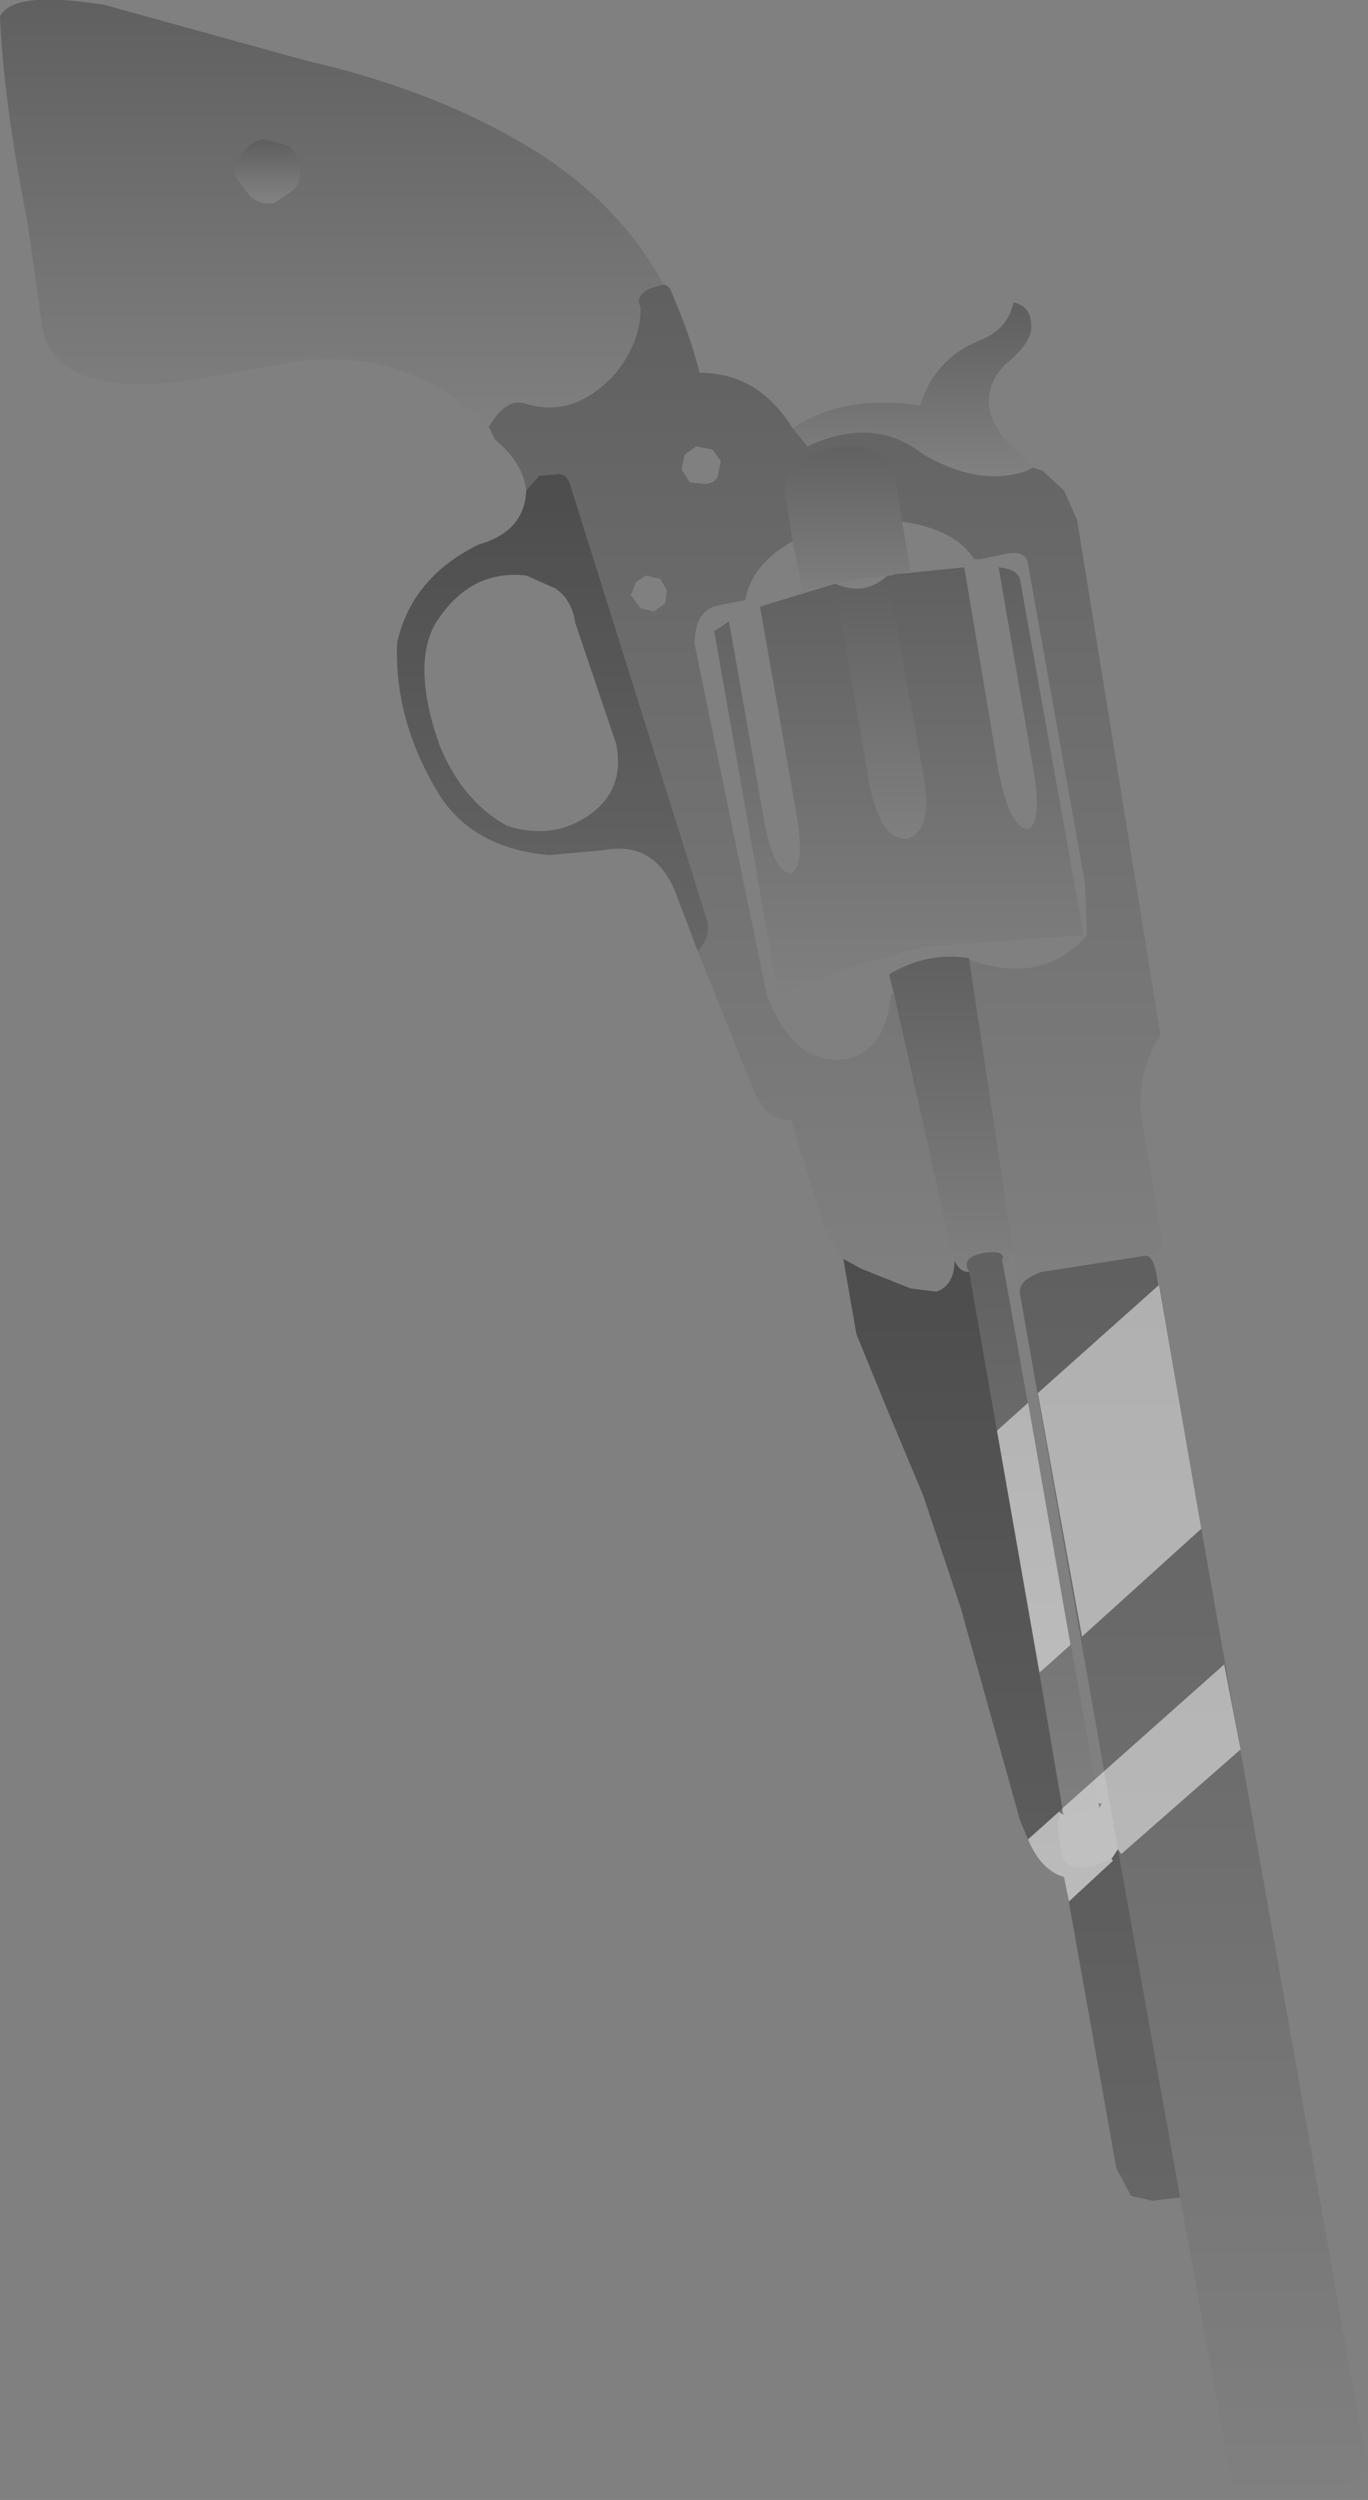 <?xml version="1.0" encoding="UTF-8" standalone="no"?>
<svg xmlns:xlink="http://www.w3.org/1999/xlink" height="76.45px" width="41.85px" xmlns="http://www.w3.org/2000/svg">
  <rect width="100%" height="100%" fill="#808080" stroke="none"/>
  <g transform="matrix(1.0, 0.0, 0.0, 1.0, 72.4, -67.05)">
    <path d="M-57.45 80.1 Q-60.1 77.45 -63.9 78.2 L-66.4 78.65 Q-70.65 79.3 -71.1 77.1 L-71.55 73.9 Q-72.3 70.1 -72.4 67.55 -72.0 66.75 -69.2 67.2 L-63.05 68.9 Q-59.35 69.75 -56.65 71.3 -53.6 73.0 -52.1 75.75 L-52.45 75.85 Q-53.0 76.05 -52.8 76.45 -52.8 77.55 -53.6 78.5 -54.85 79.85 -56.3 79.4 -56.85 79.2 -57.35 79.95 L-57.45 80.1 M-64.95 71.7 Q-65.25 72.05 -65.2 72.45 L-64.75 73.05 Q-64.4 73.35 -64.0 73.25 L-63.4 72.85 Q-63.15 72.55 -63.25 72.15 -63.3 71.7 -63.6 71.5 L-64.35 71.3 Q-64.75 71.4 -64.95 71.7" fill="url(#gradient0)" fill-rule="evenodd" stroke="none"/>
    <path d="M-64.95 71.7 Q-64.75 71.4 -64.35 71.3 L-63.6 71.5 Q-63.3 71.7 -63.25 72.15 -63.15 72.55 -63.4 72.85 L-64.0 73.25 Q-64.4 73.35 -64.75 73.05 L-65.2 72.45 Q-65.25 72.05 -64.95 71.7" fill="url(#gradient1)" fill-rule="evenodd" stroke="none"/>
    <path d="M-48.15 80.15 Q-46.6 79.1 -44.25 79.45 -43.8 78.0 -42.4 77.45 -41.55 77.1 -41.4 76.3 -40.85 76.4 -40.85 77.05 -40.85 77.55 -41.65 78.2 -42.65 79.25 -41.65 80.5 L-40.8 81.35 -41.0 81.45 Q-42.4 81.95 -44.15 80.95 -45.65 79.75 -47.7 80.7 L-48.15 80.15" fill="url(#gradient2)" fill-rule="evenodd" stroke="none"/>
    <path d="M-52.1 75.75 Q-51.9 75.8 -51.85 76.0 -51.25 77.4 -51.0 78.45 -49.2 78.45 -48.15 80.15 L-47.7 80.7 Q-45.65 79.75 -44.15 80.95 -42.4 81.95 -41.0 81.45 L-40.8 81.35 -40.5 81.45 -39.85 82.05 -39.45 82.95 -36.9 98.7 Q-37.7 100.0 -37.45 101.4 L-36.85 105.0 Q-36.85 105.4 -37.35 105.45 L-40.55 105.95 Q-41.25 106.2 -41.2 106.6 L-41.4 105.35 -42.75 96.4 Q-40.5 97.2 -39.15 95.65 L-39.2 94.1 -40.95 84.3 Q-41.0 83.85 -41.7 84.0 L-42.4 84.15 -42.6 84.15 Q-43.15 83.25 -44.8 83.0 L-45.05 81.45 Q-45.45 80.55 -46.8 80.7 -48.15 80.95 -48.4 82.0 L-48.15 83.6 Q-49.4 84.3 -49.6 85.4 L-50.35 85.55 Q-51.15 85.65 -51.15 86.75 L-48.95 97.45 Q-48.15 99.6 -46.6 99.45 -45.3 99.25 -45.15 97.45 L-45.05 97.45 -43.3 105.25 -43.2 105.6 Q-43.2 106.35 -43.75 106.55 L-44.55 106.45 -46.05 105.85 -46.6 105.55 -47.15 104.7 -48.2 101.3 Q-48.9 101.35 -49.3 100.5 L-51.05 96.15 Q-50.6 95.6 -50.8 95.1 L-54.95 81.9 Q-55.05 81.55 -55.3 81.55 L-55.9 81.6 -56.3 82.05 Q-56.4 81.2 -57.25 80.5 L-57.45 80.1 -57.35 79.95 Q-56.85 79.2 -56.3 79.4 -54.85 79.85 -53.6 78.5 -52.8 77.55 -52.8 76.45 -53.0 76.05 -52.45 75.85 L-52.1 75.75 M-50.35 81.15 L-50.6 80.8 -51.1 80.7 -51.45 80.95 -51.55 81.4 -51.3 81.8 -50.85 81.85 Q-50.6 81.85 -50.45 81.65 L-50.35 81.15 M-52.2 84.75 L-52.65 84.65 -52.95 84.85 -53.1 85.25 -52.8 85.65 -52.4 85.75 -52.05 85.5 -52.0 85.1 -52.2 84.75" fill="url(#gradient3)" fill-rule="evenodd" stroke="none"/>
    <path d="M-44.9 84.6 L-42.9 84.4 -41.85 90.65 Q-41.5 92.4 -40.95 92.4 -40.5 92.2 -40.8 90.5 L-41.85 84.4 Q-41.3 84.45 -41.2 84.75 L-39.25 95.65 -39.3 95.65 -44.1 96.0 Q-46.25 96.5 -48.6 97.45 L-50.55 86.35 -50.1 86.05 -49.05 92.0 Q-48.75 93.75 -48.2 93.75 -47.75 93.55 -48.05 91.85 L-49.15 85.6 -46.85 84.9 -45.8 91.05 Q-45.45 92.75 -44.65 92.7 -43.85 92.45 -44.15 90.75 L-45.25 84.65 -45.15 84.65 -45.0 84.6 -44.9 84.6" fill="url(#gradient4)" fill-rule="evenodd" stroke="none"/>
    <path d="M-44.8 83.0 L-44.55 84.5 -44.9 84.6 -45.0 84.6 -45.15 84.65 -45.25 84.65 -45.3 84.65 -45.55 84.7 -46.05 84.75 -46.85 84.9 -47.85 85.1 -48.15 83.6 -48.4 82.0 Q-48.15 80.95 -46.8 80.7 -45.45 80.55 -45.05 81.45 L-44.8 83.0" fill="url(#gradient5)" fill-rule="evenodd" stroke="none"/>
    <path d="M-46.85 84.9 Q-45.95 85.3 -45.25 84.65 L-44.15 90.75 Q-43.85 92.45 -44.65 92.7 -45.45 92.75 -45.8 91.05 L-46.85 84.9" fill="url(#gradient6)" fill-rule="evenodd" stroke="none"/>
    <path d="M-51.05 96.15 L-51.75 94.3 Q-52.4 92.75 -53.95 93.05 L-55.6 93.2 Q-57.85 93.0 -58.9 91.45 -60.35 89.15 -60.25 86.7 -59.8 84.7 -57.75 83.7 -56.35 83.3 -56.3 82.05 L-55.9 81.6 -55.3 81.55 Q-55.05 81.55 -54.95 81.9 L-50.8 95.1 Q-50.6 95.6 -51.05 96.15 M-59.1 86.15 Q-59.8 87.45 -58.95 89.85 -58.25 91.55 -56.9 92.3 -55.35 92.8 -54.15 91.8 -53.3 91.05 -53.55 89.8 L-54.8 86.1 Q-54.9 85.4 -55.4 85.05 L-56.3 84.65 Q-58.05 84.45 -59.1 86.15" fill="url(#gradient7)" fill-rule="evenodd" stroke="none"/>
    <path d="M-45.05 97.45 L-45.2 96.85 Q-44.05 96.15 -42.75 96.35 L-42.75 96.4 -41.4 105.35 -41.7 105.8 -41.75 105.6 Q-41.6 105.3 -42.2 105.35 -42.95 105.45 -42.8 105.85 L-42.75 105.95 Q-43.05 105.95 -43.2 105.6 L-43.3 105.25 -45.05 97.45" fill="url(#gradient8)" fill-rule="evenodd" stroke="none"/>
    <path d="M-36.3 134.25 L-37.15 134.35 -37.8 134.2 -38.25 133.35 -39.85 124.45 Q-40.55 124.25 -40.95 123.3 L-41.2 122.7 -43.0 116.25 -44.15 112.8 -45.3 110.05 -46.2 107.85 -46.6 105.55 -46.05 105.85 -44.55 106.45 -43.75 106.55 Q-43.2 106.35 -43.2 105.6 -43.05 105.95 -42.75 105.95 L-39.9 122.35 -39.9 122.45 -39.95 122.5 -40.05 122.85 -39.9 123.9 Q-39.65 124.3 -38.9 124.1 L-38.4 123.9 -38.2 123.6 -36.3 134.25" fill="url(#gradient9)" fill-rule="evenodd" stroke="none"/>
    <path d="M-41.7 105.8 L-38.75 122.35 -39.85 122.55 -39.9 122.45 -39.9 122.35 -42.75 105.95 -42.8 105.85 Q-42.95 105.45 -42.2 105.35 -41.6 105.3 -41.75 105.6 L-41.7 105.8" fill="url(#gradient10)" fill-rule="evenodd" stroke="none"/>
    <path d="M-37.35 105.45 Q-37.1 105.45 -37.0 106.15 L-30.55 142.65 Q-32.45 143.85 -34.65 143.35 L-36.3 134.25 -38.2 123.6 -41.2 106.6 Q-41.25 106.2 -40.55 105.95 L-37.35 105.45" fill="url(#gradient11)" fill-rule="evenodd" stroke="none"/>
    <path d="M-55.9 81.6 L-55.3 81.55 Q-55.05 81.55 -54.95 81.9 L-50.8 95.1 Q-50.6 95.6 -51.05 96.15 L-51.75 94.3 Q-52.4 92.75 -53.95 93.05 L-55.6 93.2 Q-57.85 93.0 -58.9 91.45 -60.35 89.15 -60.25 86.7 -59.8 84.7 -57.75 83.7 -56.35 83.3 -56.3 82.05 L-55.9 81.6 M-56.3 84.65 Q-58.05 84.45 -59.1 86.15 -59.8 87.45 -58.95 89.85 -58.25 91.55 -56.9 92.3 -55.35 92.8 -54.15 91.8 -53.3 91.05 -53.55 89.8 L-54.8 86.1 Q-54.9 85.4 -55.4 85.05 L-56.3 84.65 M-40.6 118.2 L-39.9 122.35 -40.0 122.45 -40.95 123.3 -41.2 122.7 -43.0 116.25 -44.15 112.8 -45.3 110.05 -46.2 107.85 -46.6 105.55 -46.05 105.85 -44.55 106.45 -43.75 106.55 Q-43.2 106.35 -43.2 105.6 -43.05 105.95 -42.75 105.95 L-41.9 110.8 -40.6 118.2 M-38.2 123.6 L-36.3 134.25 -37.15 134.35 -37.8 134.2 -38.25 133.35 -39.7 125.2 -38.35 123.95 -38.4 123.9 -38.2 123.6" fill="#000000" fill-opacity="0.2" fill-rule="evenodd" stroke="none"/>
    <path d="M-38.7 122.2 L-38.8 122.2 -38.75 122.35 -38.75 122.3 -38.7 122.2 M-35.65 113.8 L-39.3 117.1 -40.65 109.65 -36.95 106.35 -35.65 113.8 M-40.6 118.2 L-41.9 110.8 -40.95 109.95 -39.65 117.35 -40.6 118.2 M-40.95 123.3 L-40.0 122.45 -39.95 122.5 -39.85 122.55 -39.9 122.45 -39.9 122.35 -34.95 117.95 -34.45 120.55 -38.1 123.75 -38.2 123.6 -38.4 123.9 -38.35 123.95 -39.7 125.2 -39.85 124.45 Q-40.55 124.25 -40.95 123.3" fill="#ffffff" fill-opacity="0.502" fill-rule="evenodd" stroke="none"/>
  </g>
  <defs>
    <linearGradient gradientTransform="matrix(0.0, 0.008, -0.012, 0.0, -62.2, 73.55)" gradientUnits="userSpaceOnUse" id="gradient0" spreadMethod="pad" x1="-819.2" x2="819.2">
      <stop offset="0.0" stop-color="#000000" stop-opacity="0.251"/>
      <stop offset="1.0" stop-color="#000000" stop-opacity="0.0"/>
    </linearGradient>
    <linearGradient gradientTransform="matrix(0.0, 0.001, -0.001, 0.0, -64.2, 72.25)" gradientUnits="userSpaceOnUse" id="gradient1" spreadMethod="pad" x1="-819.2" x2="819.2">
      <stop offset="0.0" stop-color="#000000" stop-opacity="0.251"/>
      <stop offset="1.0" stop-color="#000000" stop-opacity="0.0"/>
    </linearGradient>
    <linearGradient gradientTransform="matrix(0.0, 0.003, -0.004, 0.0, -44.45, 78.95)" gradientUnits="userSpaceOnUse" id="gradient2" spreadMethod="pad" x1="-819.2" x2="819.2">
      <stop offset="0.0" stop-color="#000000" stop-opacity="0.251"/>
      <stop offset="1.0" stop-color="#000000" stop-opacity="0.0"/>
    </linearGradient>
    <linearGradient gradientTransform="matrix(0.0, 0.019, -0.013, 0.0, -47.15, 91.15)" gradientUnits="userSpaceOnUse" id="gradient3" spreadMethod="pad" x1="-819.2" x2="819.2">
      <stop offset="0.0" stop-color="#000000" stop-opacity="0.251"/>
      <stop offset="1.0" stop-color="#000000" stop-opacity="0.0"/>
    </linearGradient>
    <linearGradient gradientTransform="matrix(0.0, 0.008, -0.007, 0.0, -44.9, 90.95)" gradientUnits="userSpaceOnUse" id="gradient4" spreadMethod="pad" x1="-819.2" x2="819.2">
      <stop offset="0.0" stop-color="#000000" stop-opacity="0.251"/>
      <stop offset="1.0" stop-color="#000000" stop-opacity="0.0"/>
    </linearGradient>
    <linearGradient gradientTransform="matrix(0.0, 0.003, -0.002, 0.0, -46.45, 82.9)" gradientUnits="userSpaceOnUse" id="gradient5" spreadMethod="pad" x1="-819.2" x2="819.2">
      <stop offset="0.0" stop-color="#000000" stop-opacity="0.251"/>
      <stop offset="1.0" stop-color="#000000" stop-opacity="0.0"/>
    </linearGradient>
    <linearGradient gradientTransform="matrix(0.0, 0.005, -0.002, 0.0, -45.45, 88.65)" gradientUnits="userSpaceOnUse" id="gradient6" spreadMethod="pad" x1="-819.2" x2="819.2">
      <stop offset="0.0" stop-color="#000000" stop-opacity="0.251"/>
      <stop offset="1.0" stop-color="#000000" stop-opacity="0.0"/>
    </linearGradient>
    <linearGradient gradientTransform="matrix(0.0, 0.009, -0.006, 0.0, -55.45, 88.8)" gradientUnits="userSpaceOnUse" id="gradient7" spreadMethod="pad" x1="-819.2" x2="819.2">
      <stop offset="0.0" stop-color="#000000" stop-opacity="0.251"/>
      <stop offset="1.0" stop-color="#000000" stop-opacity="0.0"/>
    </linearGradient>
    <linearGradient gradientTransform="matrix(0.0, 0.006, -0.002, 0.0, -43.3, 101.1)" gradientUnits="userSpaceOnUse" id="gradient8" spreadMethod="pad" x1="-819.2" x2="819.2">
      <stop offset="0.0" stop-color="#000000" stop-opacity="0.251"/>
      <stop offset="1.0" stop-color="#000000" stop-opacity="0.0"/>
    </linearGradient>
    <linearGradient gradientTransform="matrix(0.0, 0.018, -0.006, 0.0, -41.4, 119.95)" gradientUnits="userSpaceOnUse" id="gradient9" spreadMethod="pad" x1="-819.2" x2="819.2">
      <stop offset="0.0" stop-color="#000000" stop-opacity="0.251"/>
      <stop offset="1.0" stop-color="#000000" stop-opacity="0.0"/>
    </linearGradient>
    <linearGradient gradientTransform="matrix(0.0, 0.011, -0.003, 0.0, -40.8, 113.95)" gradientUnits="userSpaceOnUse" id="gradient10" spreadMethod="pad" x1="-819.2" x2="819.2">
      <stop offset="0.0" stop-color="#000000" stop-opacity="0.251"/>
      <stop offset="1.0" stop-color="#000000" stop-opacity="0.0"/>
    </linearGradient>
    <linearGradient gradientTransform="matrix(0.0, 0.023, -0.006, 0.0, -35.85, 124.45)" gradientUnits="userSpaceOnUse" id="gradient11" spreadMethod="pad" x1="-819.2" x2="819.2">
      <stop offset="0.0" stop-color="#000000" stop-opacity="0.251"/>
      <stop offset="1.0" stop-color="#000000" stop-opacity="0.0"/>
    </linearGradient>
  </defs>
</svg>
